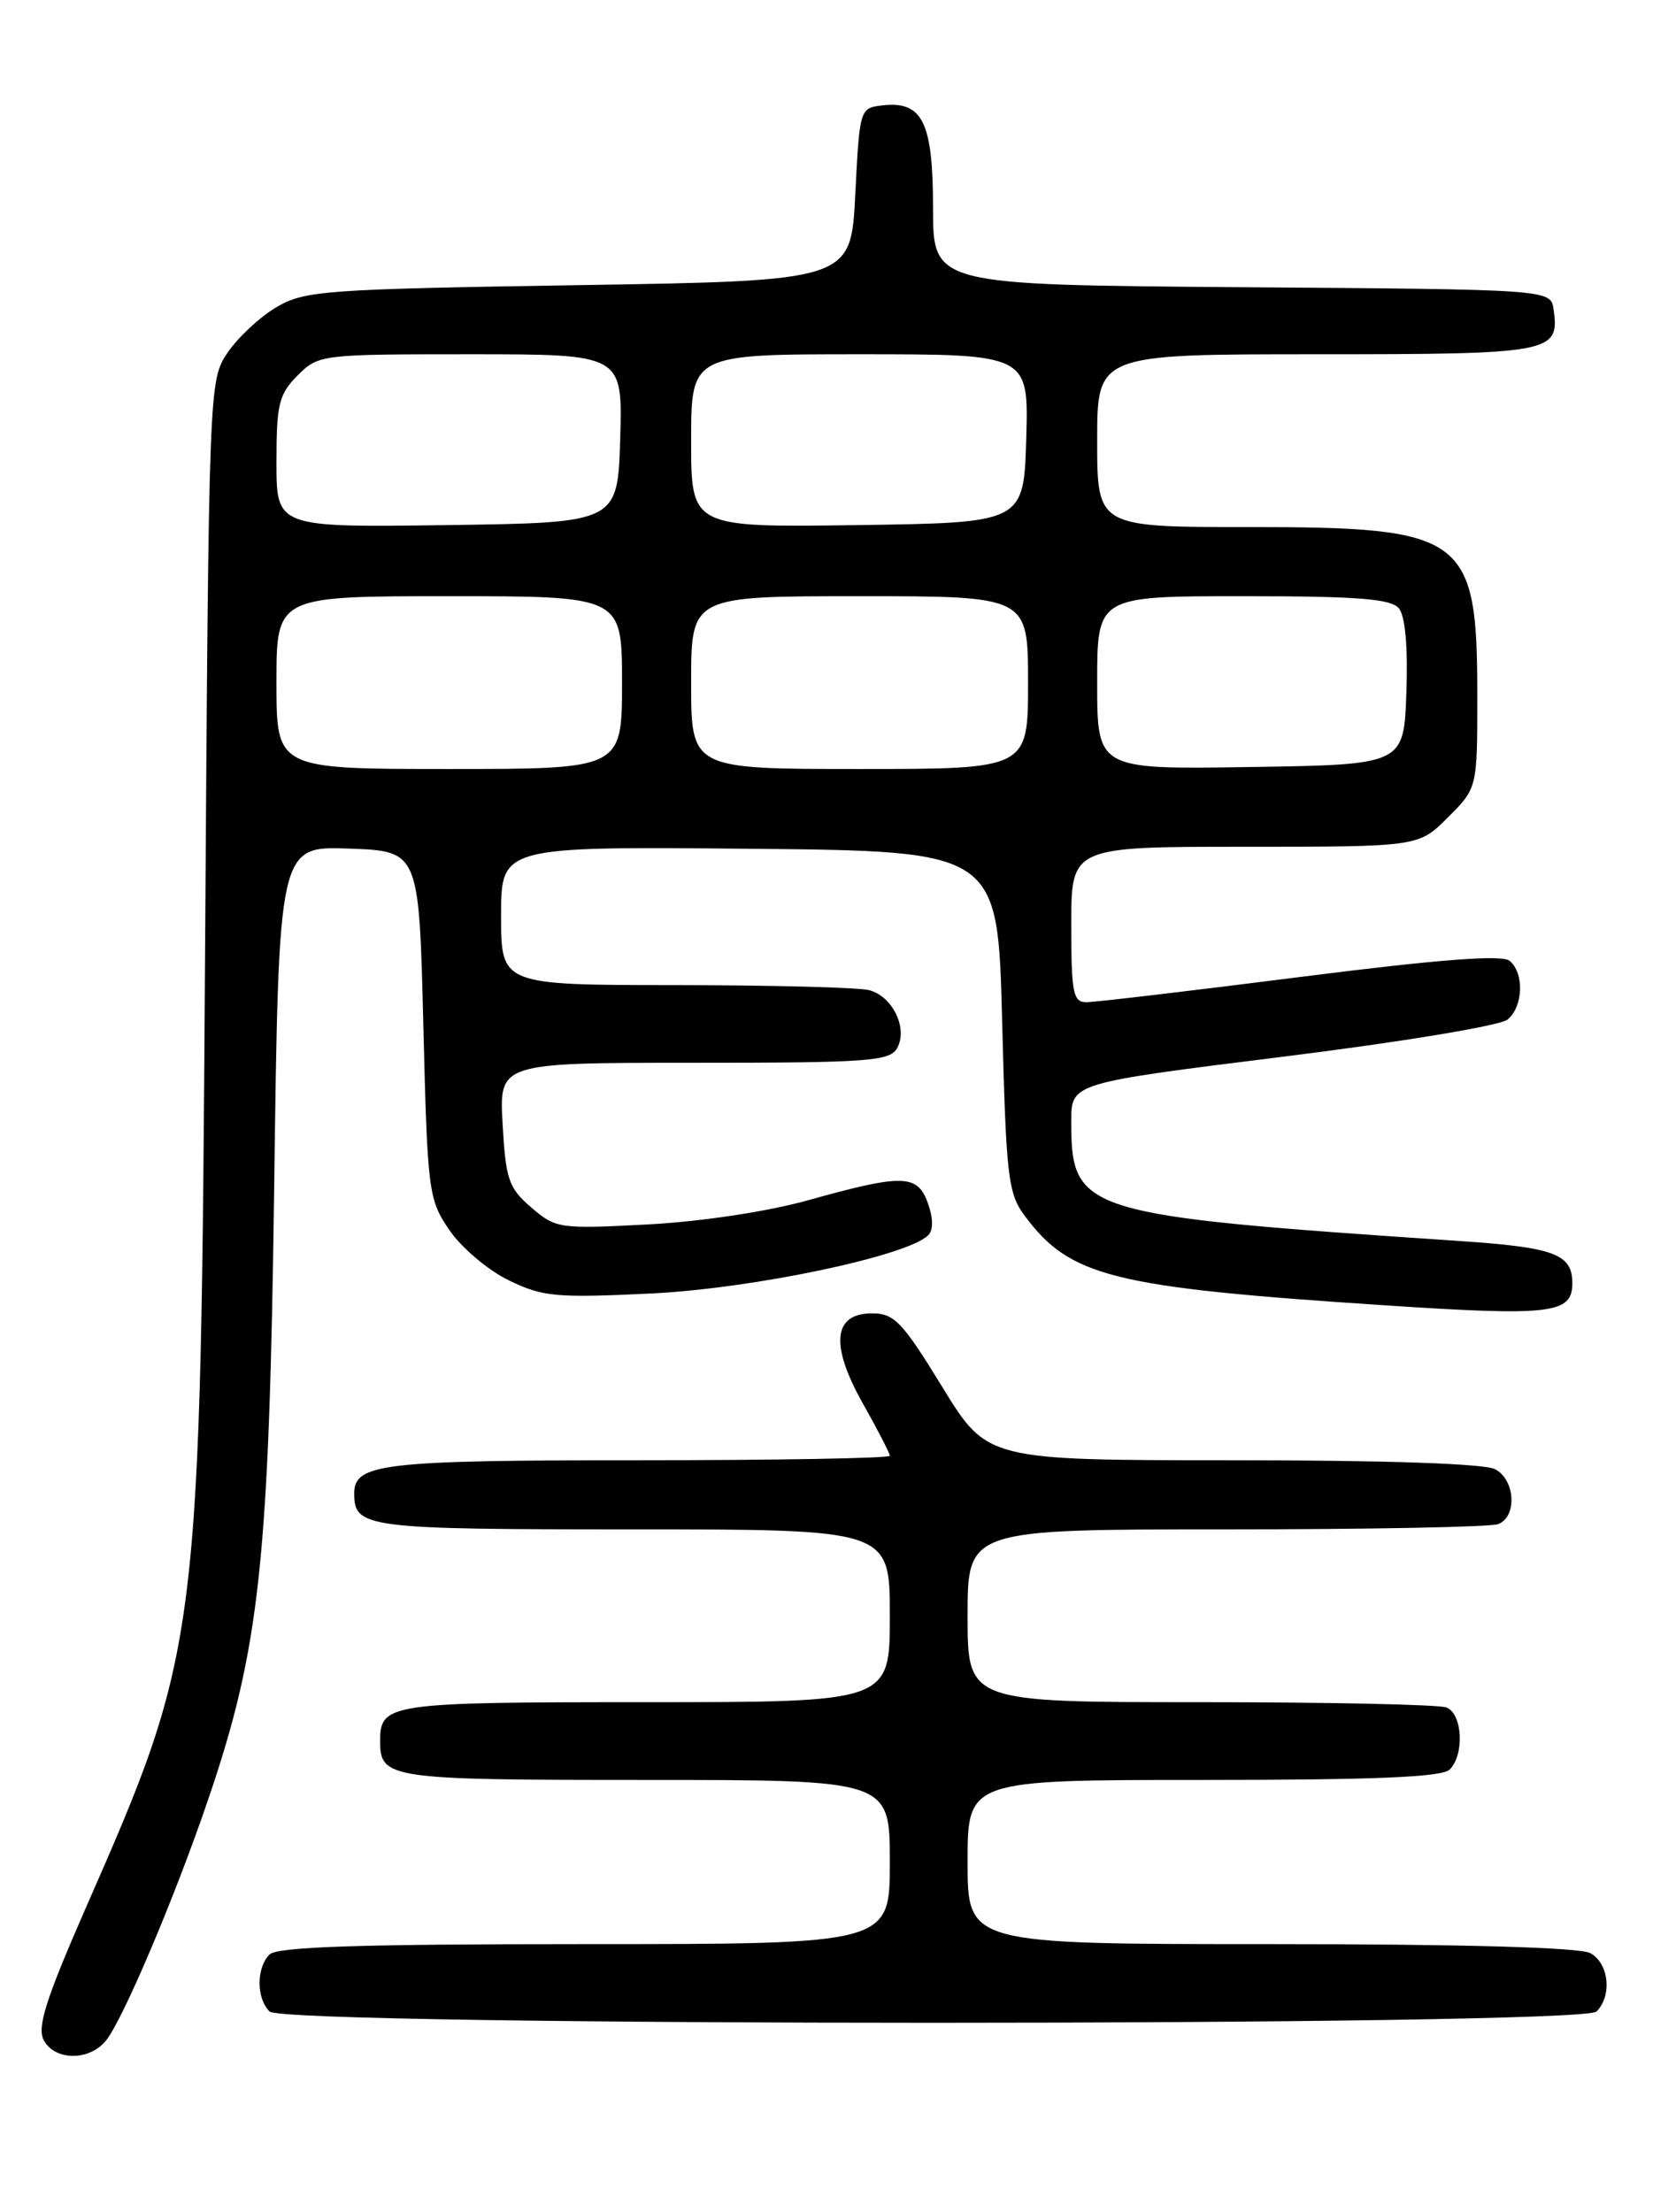 <?xml version="1.0" encoding="UTF-8" standalone="no"?>
<!DOCTYPE svg PUBLIC "-//W3C//DTD SVG 1.1//EN" "http://www.w3.org/Graphics/SVG/1.1/DTD/svg11.dtd" >
<svg xmlns="http://www.w3.org/2000/svg" xmlns:xlink="http://www.w3.org/1999/xlink" version="1.1" viewBox="0 0 194 256">
 <g >
 <path fill="currentColor"
d=" M 12.20 236.25 C 14.10 234.04 20.24 219.61 24.11 208.22 C 30.09 190.66 31.16 180.65 31.74 137.21 C 32.26 97.92 32.26 97.92 40.38 98.21 C 48.50 98.50 48.50 98.50 49.00 118.58 C 49.48 137.94 49.59 138.79 52.00 142.34 C 53.38 144.37 56.46 146.99 58.86 148.16 C 62.82 150.09 64.32 150.23 75.36 149.70 C 87.14 149.13 105.03 145.37 107.44 142.96 C 108.04 142.36 108.03 140.99 107.41 139.26 C 106.20 135.88 104.53 135.84 93.50 138.92 C 88.79 140.23 81.16 141.38 74.96 141.71 C 64.76 142.25 64.32 142.18 61.50 139.75 C 58.88 137.50 58.54 136.51 58.18 130.12 C 57.77 123.00 57.77 123.00 80.34 123.00 C 100.46 123.00 103.00 122.82 103.84 121.31 C 105.12 119.04 103.34 115.33 100.63 114.60 C 99.46 114.28 89.39 114.02 78.25 114.01 C 58.00 114.00 58.00 114.00 58.00 105.98 C 58.00 97.97 58.00 97.97 86.75 98.23 C 115.50 98.50 115.50 98.50 116.00 118.18 C 116.46 136.14 116.68 138.11 118.59 140.68 C 123.86 147.78 128.72 148.99 160.32 151.07 C 179.56 152.34 182.00 152.05 182.00 148.52 C 182.00 145.14 179.96 144.37 169.00 143.63 C 125.08 140.67 124.00 140.34 124.00 129.74 C 124.00 125.35 124.00 125.35 148.50 122.30 C 162.12 120.61 173.66 118.70 174.50 118.00 C 176.32 116.49 176.46 112.63 174.74 111.20 C 173.86 110.47 166.66 111.02 150.49 113.07 C 137.85 114.68 126.71 115.99 125.75 115.99 C 124.21 116.00 124.00 114.91 124.00 107.00 C 124.00 98.00 124.00 98.00 144.10 98.00 C 164.20 98.00 164.20 98.00 167.60 94.60 C 171.00 91.20 171.00 91.20 171.00 80.55 C 171.00 62.00 169.64 61.00 144.55 61.00 C 127.00 61.00 127.00 61.00 127.00 51.00 C 127.00 41.00 127.00 41.00 152.38 41.00 C 179.69 41.00 180.54 40.84 179.83 35.81 C 179.50 33.50 179.50 33.50 143.75 33.24 C 108.00 32.97 108.00 32.97 108.00 24.06 C 108.00 14.11 106.78 11.66 102.12 12.20 C 99.53 12.50 99.50 12.60 99.00 22.50 C 98.50 32.50 98.50 32.50 67.00 33.00 C 37.53 33.47 35.28 33.63 32.00 35.55 C 30.08 36.68 27.53 39.06 26.34 40.82 C 24.18 44.03 24.17 44.35 23.74 109.77 C 23.21 190.29 23.17 190.61 9.91 220.86 C 5.30 231.38 4.27 234.63 5.06 236.11 C 6.33 238.48 10.21 238.56 12.20 236.25 Z  M 184.80 232.80 C 186.64 230.96 186.23 227.19 184.07 226.04 C 182.84 225.38 169.33 225.00 147.07 225.00 C 112.00 225.00 112.00 225.00 112.00 215.50 C 112.00 206.00 112.00 206.00 139.30 206.00 C 159.20 206.00 166.93 205.67 167.80 204.80 C 169.54 203.06 169.29 198.32 167.42 197.61 C 166.55 197.27 153.72 197.00 138.92 197.00 C 112.00 197.00 112.00 197.00 112.00 187.00 C 112.00 177.00 112.00 177.00 141.92 177.00 C 158.37 177.00 172.55 176.73 173.42 176.39 C 175.63 175.54 175.40 171.28 173.07 170.04 C 171.86 169.39 160.39 169.00 142.70 169.00 C 114.27 169.00 114.27 169.00 109.06 160.50 C 104.45 152.98 103.51 152.00 100.94 152.00 C 96.42 152.00 96.06 155.67 99.90 162.47 C 101.60 165.49 103.00 168.20 103.00 168.48 C 103.00 168.77 89.92 169.00 73.93 169.00 C 44.28 169.00 41.00 169.38 41.00 172.84 C 41.00 176.83 42.31 177.00 73.20 177.00 C 103.00 177.00 103.00 177.00 103.00 187.00 C 103.00 197.00 103.00 197.00 74.70 197.00 C 44.97 197.00 44.00 197.14 44.00 201.50 C 44.00 205.86 44.97 206.00 74.70 206.00 C 103.00 206.00 103.00 206.00 103.00 215.50 C 103.00 225.00 103.00 225.00 67.70 225.00 C 41.58 225.00 32.09 225.31 31.20 226.20 C 29.66 227.74 29.66 231.26 31.20 232.80 C 32.94 234.54 183.06 234.54 184.80 232.80 Z  M 32.00 79.00 C 32.00 69.00 32.00 69.00 52.00 69.00 C 72.00 69.00 72.00 69.00 72.00 79.00 C 72.00 89.00 72.00 89.00 52.00 89.00 C 32.00 89.00 32.00 89.00 32.00 79.00 Z  M 80.00 79.00 C 80.00 69.00 80.00 69.00 99.50 69.00 C 119.00 69.00 119.00 69.00 119.00 79.00 C 119.00 89.00 119.00 89.00 99.50 89.00 C 80.00 89.00 80.00 89.00 80.00 79.00 Z  M 127.00 79.02 C 127.00 69.00 127.00 69.00 143.88 69.00 C 157.14 69.00 161.00 69.30 161.92 70.40 C 162.66 71.29 162.98 74.86 162.79 80.15 C 162.50 88.50 162.50 88.50 144.75 88.77 C 127.00 89.05 127.00 89.05 127.00 79.02 Z  M 32.00 53.48 C 32.00 46.78 32.28 45.63 34.45 43.45 C 36.87 41.03 37.16 41.00 54.49 41.00 C 72.07 41.00 72.07 41.00 71.79 50.75 C 71.50 60.50 71.50 60.50 51.75 60.77 C 32.00 61.04 32.00 61.04 32.00 53.48 Z  M 80.00 51.02 C 80.00 41.00 80.00 41.00 99.54 41.00 C 119.07 41.00 119.07 41.00 118.79 50.75 C 118.50 60.50 118.50 60.50 99.25 60.77 C 80.00 61.04 80.00 61.04 80.00 51.02 Z "/>
</g>
</svg>